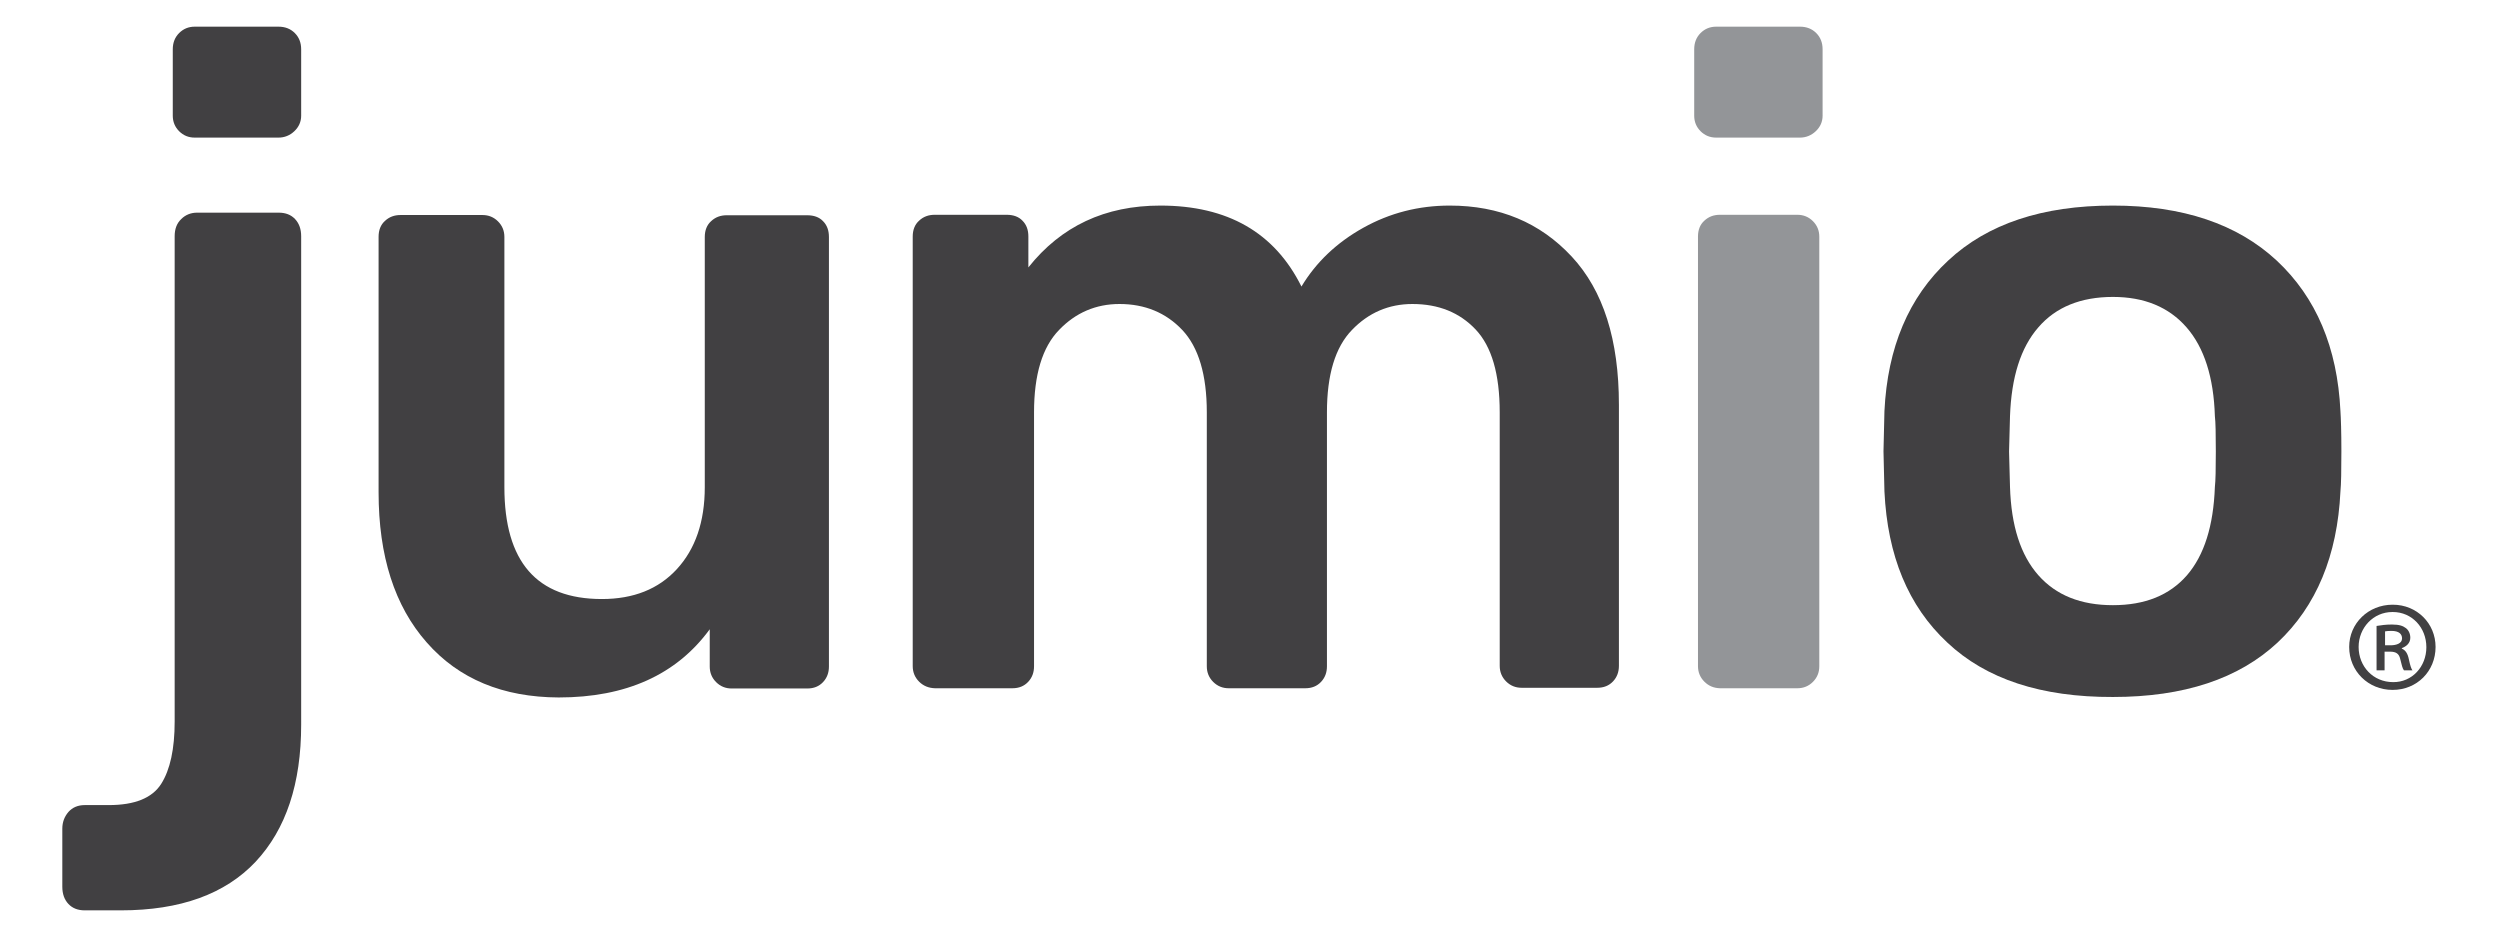 <?xml version="1.0" encoding="utf-8"?>
<!-- Generator: Adobe Illustrator 25.1.0, SVG Export Plug-In . SVG Version: 6.00 Build 0)  -->
<svg version="1.1" id="Layer_1" xmlns="http://www.w3.org/2000/svg" xmlns:xlink="http://www.w3.org/1999/xlink" x="0px" y="0px"
	 viewBox="0 0 1059.2 400.4" style="enable-background:new 0 0 1059.2 400.4;" xml:space="preserve">
<style type="text/css">
	.st0{fill:#414042;}
	.st1{fill:#939598;}
</style>
<path class="st0" d="M29,383c-1.7-1.8-2.6-4.2-2.6-7.3v-24.6c0-2.8,0.9-5.1,2.6-7.1c1.7-1.9,4-2.9,6.9-2.9h10.2c11,0,18.4-3,22.2-9
	c3.8-6,5.7-14.8,5.7-26.4V100.1c0-3.1,0.9-5.5,2.8-7.3c1.8-1.8,4.1-2.7,6.7-2.7h34.6c2.9,0,5.2,0.9,6.9,2.7c1.7,1.8,2.6,4.2,2.6,7.3
	V307c0,25-6.4,44.3-19.3,58.1c-12.9,13.7-31.9,20.6-57.1,20.6H35.9C33,385.7,30.7,384.8,29,383z"/>
<path class="st0" d="M180.8,272.2c-13.6-15.4-20.4-36.6-20.4-63.6V100.3c0-2.8,0.9-5.1,2.7-6.7c1.8-1.7,4-2.5,6.6-2.5h34.7
	c2.6,0,4.8,0.9,6.6,2.7c1.8,1.8,2.7,4,2.7,6.6v106c0,31.6,13.7,47.4,41.3,47.4c13.4,0,24-4.2,31.8-12.7c7.8-8.5,11.8-20,11.8-34.7
	v-106c0-2.8,0.9-5.1,2.7-6.7c1.8-1.7,4-2.5,6.6-2.5H342c2.8,0,5.1,0.8,6.7,2.5c1.7,1.7,2.5,3.9,2.5,6.7v182c0,2.6-0.8,4.8-2.5,6.6
	c-1.7,1.8-3.9,2.7-6.7,2.7h-32c-2.6,0-4.8-0.9-6.6-2.7c-1.8-1.8-2.7-4-2.7-6.6v-15.8c-14.1,19.3-35.5,28.9-64,28.9
	C213.1,295.4,194.4,287.7,180.8,272.2z"/>
<path class="st0" d="M389.4,288.8c-1.8-1.8-2.7-4-2.7-6.6v-182c0-2.8,0.9-5.1,2.7-6.7c1.8-1.7,4-2.5,6.6-2.5h30.5
	c2.8,0,5.1,0.8,6.7,2.5c1.7,1.7,2.5,3.9,2.5,6.7v13.1c13.9-17.5,32.5-26.2,55.9-26.2c28.5,0,48.4,11.4,59.8,34.3
	c6.2-10.3,14.9-18.6,26.2-24.9c11.3-6.3,23.5-9.4,36.6-9.4c21.1,0,38.3,7.2,51.7,21.6c13.4,14.4,20,35.3,20,62.8v110.6
	c0,2.6-0.8,4.8-2.5,6.6c-1.7,1.8-3.9,2.7-6.7,2.7h-32c-2.6,0-4.8-0.9-6.6-2.7c-1.8-1.8-2.7-4-2.7-6.6V174.7
	c0-16.2-3.4-27.9-10.2-35.1c-6.8-7.2-15.7-10.8-26.8-10.8c-10,0-18.6,3.7-25.6,11c-7.1,7.3-10.6,19-10.6,34.9v107.6
	c0,2.6-0.8,4.8-2.5,6.6c-1.7,1.8-3.9,2.7-6.7,2.7h-32.4c-2.6,0-4.8-0.9-6.6-2.7c-1.8-1.8-2.7-4-2.7-6.6V174.7
	c0-15.9-3.5-27.6-10.4-34.9c-6.9-7.3-15.8-11-26.6-11c-10,0-18.6,3.7-25.6,11c-7.1,7.3-10.6,19-10.6,34.9v107.6
	c0,2.6-0.8,4.8-2.5,6.6c-1.7,1.8-3.9,2.7-6.7,2.7h-32.8C393.4,291.5,391.2,290.6,389.4,288.8z"/>
<path class="st1" d="M722.1,288.8c-1.8-1.8-2.7-4-2.7-6.6v-182c0-2.8,0.9-5.1,2.7-6.7c1.8-1.7,4-2.5,6.6-2.5h32.8
	c2.6,0,4.8,0.9,6.6,2.7c1.8,1.8,2.7,4,2.7,6.6v182c0,2.6-0.9,4.8-2.7,6.6c-1.8,1.8-4,2.7-6.6,2.7h-32.8
	C726,291.5,723.9,290.6,722.1,288.8z"/>
<path class="st0" d="M825,272.2c-16.5-15.4-25.3-36.7-26.6-64l-0.4-17l0.4-17c1.3-27,10.3-48.3,27-63.8c16.7-15.6,40-23.3,69.8-23.3
	c29.6,0,52.7,7.8,69.4,23.3c16.7,15.6,25.7,36.8,27,63.8c0.2,3.1,0.4,8.7,0.4,17c0,8.2-0.1,13.9-0.4,17c-1.3,27.2-10.2,48.6-26.6,64
	c-16.5,15.4-39.7,23.1-69.8,23.1C864.8,295.4,841.4,287.7,825,272.2z M926.6,243.7c7.3-8.5,11.2-20.9,11.8-37.4
	c0.3-2.6,0.4-7.6,0.4-15c0-7.5-0.1-12.5-0.4-15c-0.5-16.4-4.5-29-12-37.6c-7.5-8.6-17.9-12.9-31.2-12.9c-13.6,0-24.2,4.3-31.6,12.9
	c-7.5,8.6-11.4,21.1-12,37.6l-0.4,15l0.4,15c0.5,16.5,4.5,28.9,12,37.4c7.5,8.5,18,12.7,31.6,12.7
	C908.8,256.4,919.2,252.2,926.6,243.7z"/>
<path class="st1" d="M720.5,55.6c-1.8-1.8-2.7-4-2.7-6.6V20.9c0-2.8,0.9-5.1,2.7-6.9c1.8-1.8,4-2.7,6.6-2.7h35.5
	c2.8,0,5.1,0.9,6.9,2.7c1.8,1.8,2.7,4.1,2.7,6.9V49c0,2.6-1,4.8-2.9,6.6c-1.9,1.8-4.2,2.7-6.7,2.7h-35.5
	C724.5,58.3,722.3,57.4,720.5,55.6z"/>
<path class="st0" d="M75.9,55.6c-1.8-1.8-2.7-4-2.7-6.6V20.9c0-2.8,0.9-5.1,2.7-6.9c1.8-1.8,4-2.7,6.6-2.7h35.5
	c2.8,0,5.1,0.9,6.9,2.7c1.8,1.8,2.7,4.1,2.7,6.9V49c0,2.6-1,4.8-2.9,6.6c-1.9,1.8-4.2,2.7-6.7,2.7H82.5
	C79.9,58.3,77.7,57.4,75.9,55.6z"/>
<g>
	<path class="st0" d="M1013.8,256.2c10.2,0,18.1,7.9,18.1,17.9c0,10.3-7.9,18.2-18.2,18.2c-10.3,0-18.4-7.9-18.4-18.2
		c0-10,8.1-17.9,18.4-17.9H1013.8z M1013.6,259.3c-8.1,0-14.3,6.7-14.3,14.8c0,8.3,6.2,14.9,14.6,14.9c8,0.1,14.1-6.5,14.1-14.8
		s-6.1-14.9-14.2-14.9H1013.6z M1010.4,284h-3.5v-18.8c1.9-0.3,3.9-0.6,6.5-0.6c3.2,0,4.7,0.6,5.9,1.5c1.1,0.8,1.9,2.3,1.9,4.1
		c0,2.3-1.7,3.7-3.6,4.4v0.2c1.6,0.7,2.5,2.1,3,4.6c0.6,2.8,1,3.9,1.5,4.6h-3.6c-0.6-0.7-1-2.4-1.6-4.9c-0.5-2.1-1.7-3-4.3-3h-2.3
		V284z M1010.4,273.4h2.4c2.5,0,4.9-0.8,4.9-2.9c0-1.8-1.2-3.2-4.5-3.2c-1.4,0-2.1,0.1-2.7,0.2V273.4z"/>
</g>
</svg>
